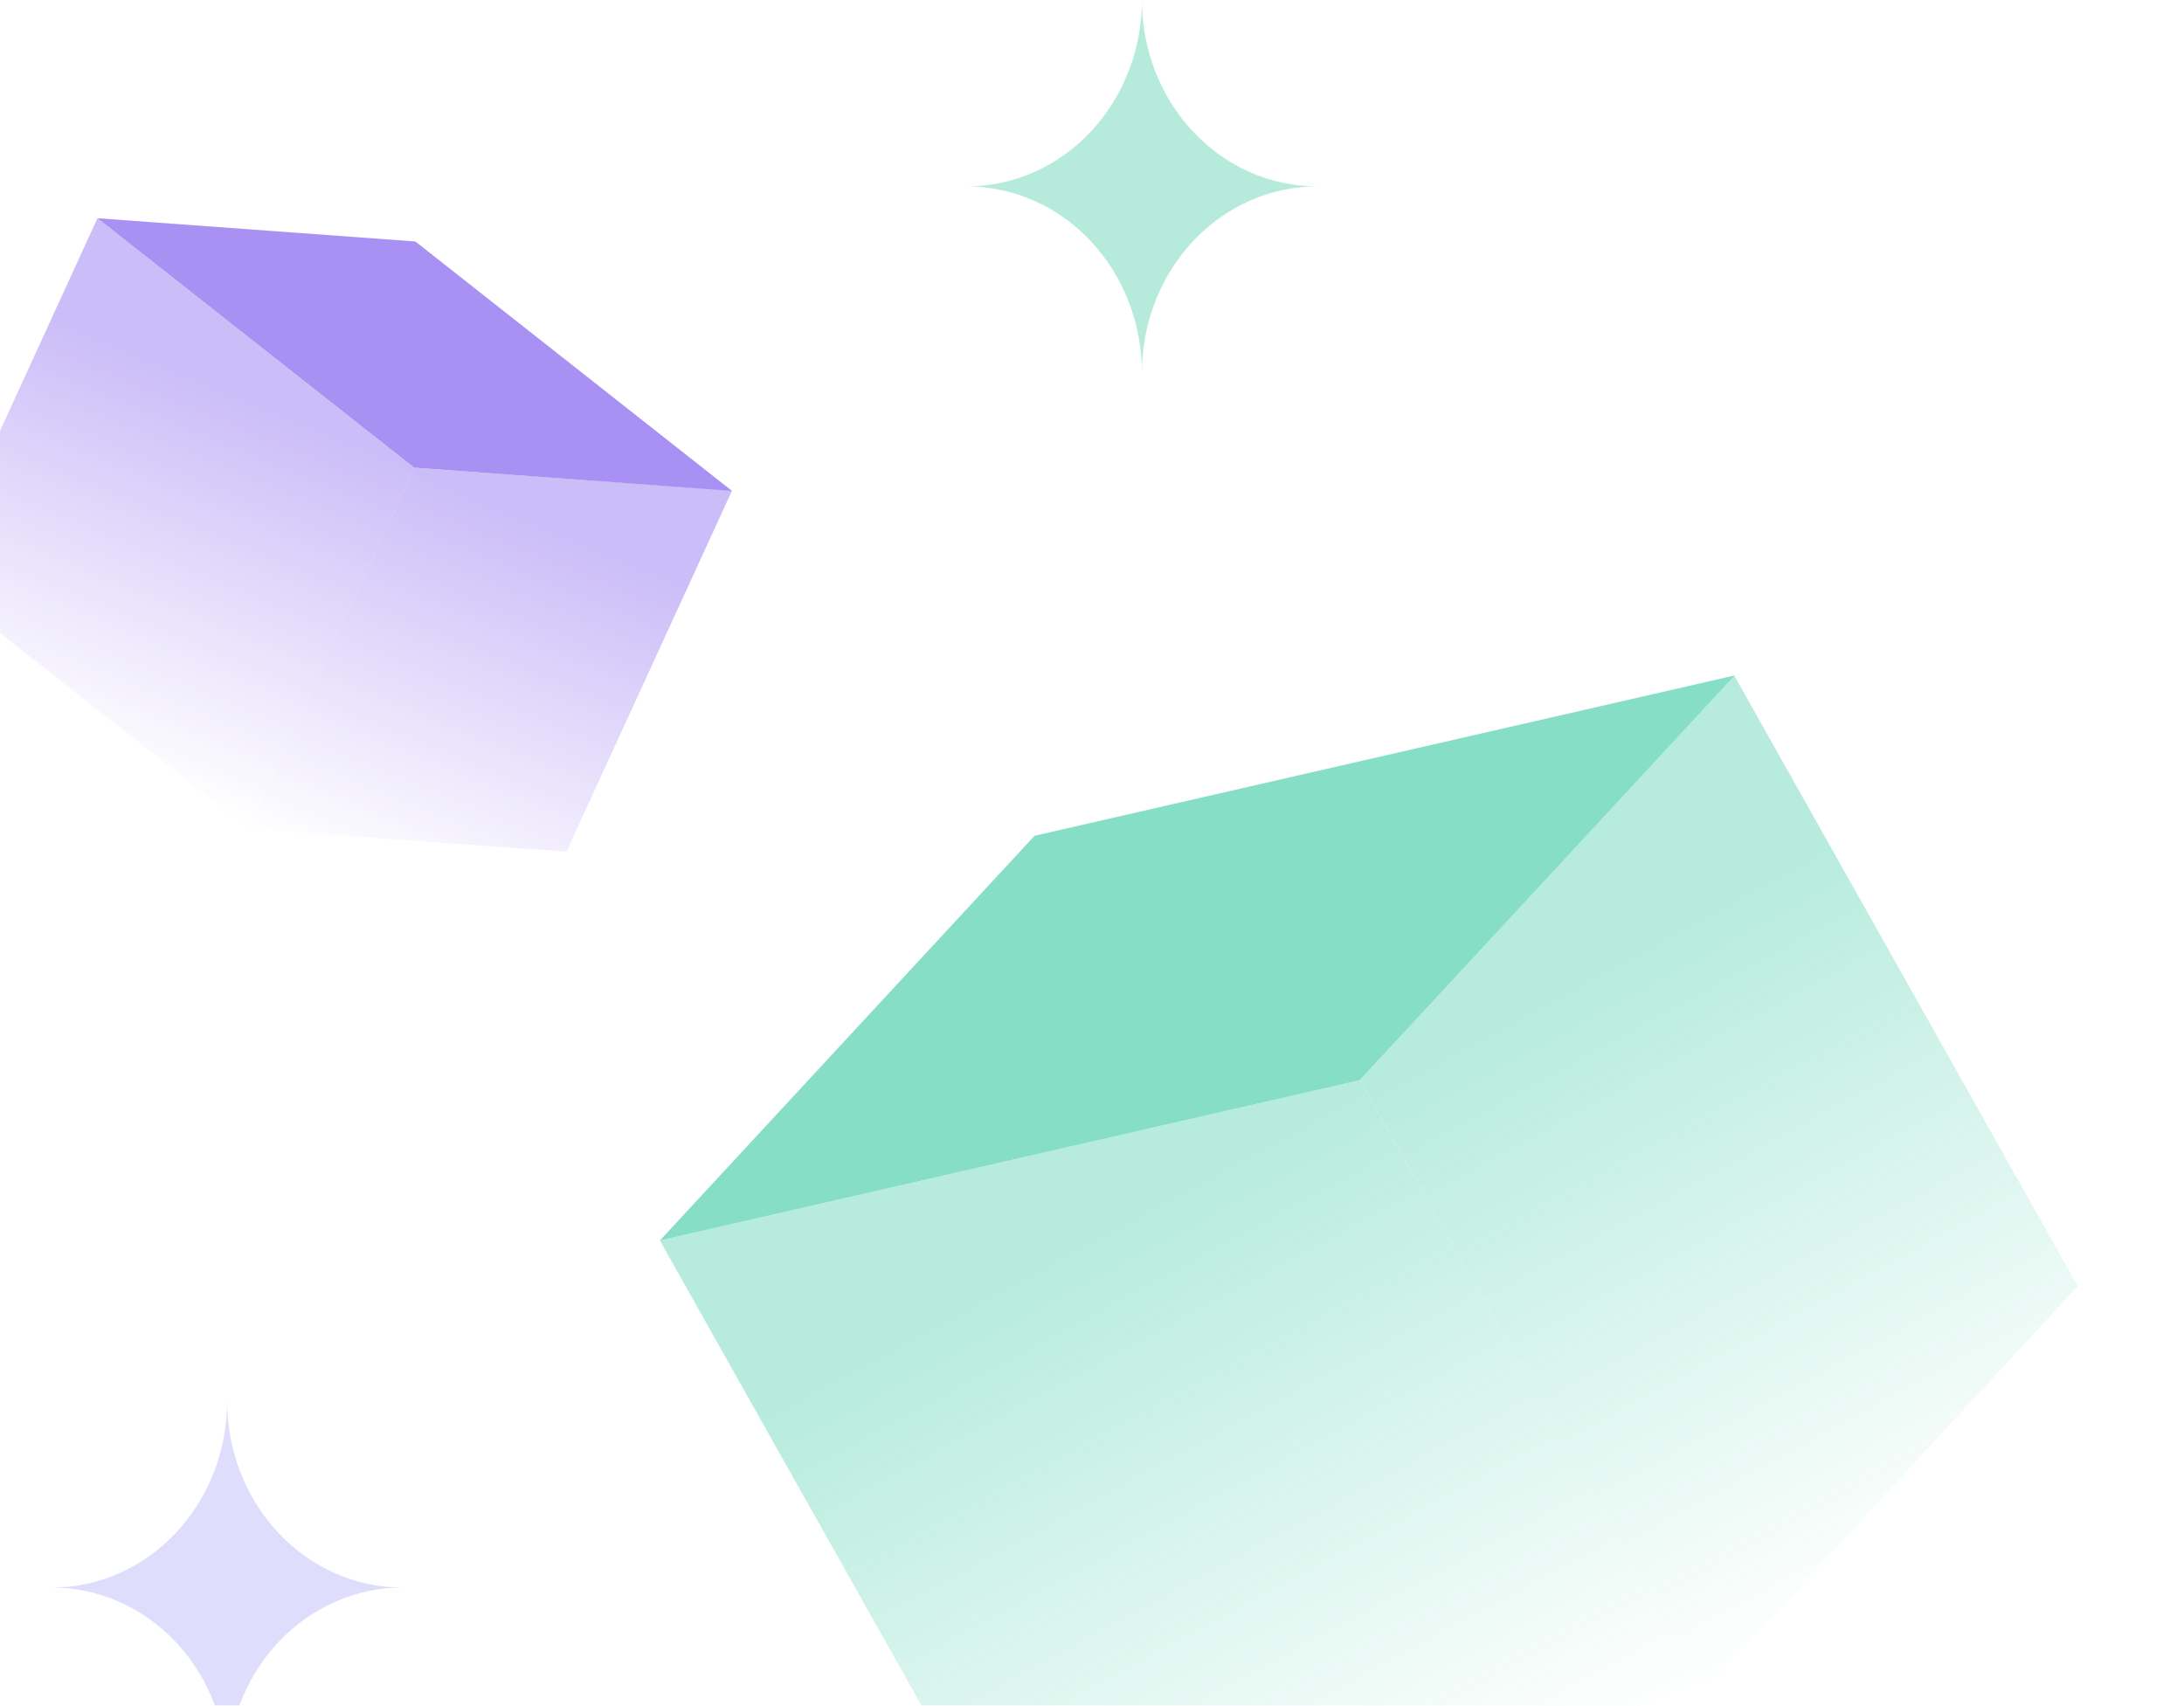 <svg width="137" height="107" viewBox="0 0 137 107" fill="none" xmlns="http://www.w3.org/2000/svg">
<g opacity="0.5">
<path d="M71.631 23.388C71.631 21.852 71.347 20.331 70.795 18.913C70.243 17.494 69.433 16.205 68.413 15.119C67.393 14.033 66.181 13.172 64.848 12.584C63.515 11.996 62.086 11.694 60.644 11.694C63.558 11.694 66.352 10.462 68.413 8.269C70.473 6.076 71.631 3.101 71.631 0C71.631 3.101 72.789 6.076 74.849 8.269C76.91 10.462 79.704 11.694 82.618 11.694C79.704 11.694 76.91 12.926 74.849 15.119C72.789 17.312 71.631 20.286 71.631 23.388Z" fill="#6ED8BA"/>
<path d="M14.248 111.286C14.248 109.75 13.964 108.23 13.412 106.811C12.86 105.392 12.05 104.103 11.03 103.017C10.01 101.931 8.799 101.07 7.465 100.482C6.132 99.895 4.704 99.592 3.261 99.592C6.175 99.592 8.969 98.36 11.03 96.167C13.091 93.974 14.248 91 14.248 87.898C14.248 91 15.406 93.974 17.466 96.167C19.527 98.36 22.322 99.592 25.236 99.592C22.322 99.592 19.527 100.824 17.466 103.017C15.406 105.21 14.248 108.185 14.248 111.286Z" fill="#BEBBF9"/>
<g clip-path="url(#clip0_498_1910)">
<path opacity="0.6" d="M106.863 106.102L62.958 116.157L41.394 77.82L85.299 67.765L106.863 106.102Z" fill="url(#paint0_linear_498_1910)"/>
<path d="M108.803 42.376L64.897 52.431L41.393 77.822L85.299 67.766L108.803 42.376Z" fill="#0EBE8D"/>
<path opacity="0.6" d="M106.869 106.103L130.332 80.684L108.768 42.347L85.305 67.766L106.869 106.103Z" fill="url(#paint1_linear_498_1910)"/>
</g>
<g clip-path="url(#clip1_498_1910)">
<path opacity="0.6" d="M15.594 51.997L-4.27 36.348L6.112 13.695L25.976 29.345L15.594 51.997Z" fill="url(#paint2_linear_498_1910)"/>
<path d="M45.92 30.798L26.056 15.149L6.112 13.691L25.976 29.34L45.92 30.798Z" fill="#5423E7"/>
<path opacity="0.6" d="M15.594 51.999L35.537 53.429L45.92 30.776L25.977 29.346L15.594 51.999Z" fill="url(#paint3_linear_498_1910)"/>
</g>
</g>
<defs>
<linearGradient id="paint0_linear_498_1910" x1="66.629" y1="78.057" x2="87.397" y2="116.362" gradientUnits="userSpaceOnUse">
<stop stop-color="#0EBE8D"/>
<stop offset="1" stop-color="#0EBE8D" stop-opacity="0"/>
</linearGradient>
<linearGradient id="paint1_linear_498_1910" x1="100.26" y1="60.352" x2="121.174" y2="98.58" gradientUnits="userSpaceOnUse">
<stop stop-color="#0EBE8D"/>
<stop offset="1" stop-color="#0EBE8D" stop-opacity="0"/>
</linearGradient>
<linearGradient id="paint2_linear_498_1910" x1="14.73" y1="24.771" x2="5.277" y2="47.559" gradientUnits="userSpaceOnUse">
<stop stop-color="#5423E7"/>
<stop offset="1" stop-color="#5423E7" stop-opacity="0"/>
</linearGradient>
<linearGradient id="paint3_linear_498_1910" x1="34.599" y1="33.297" x2="25.233" y2="56.117" gradientUnits="userSpaceOnUse">
<stop stop-color="#5423E7"/>
<stop offset="1" stop-color="#5423E7" stop-opacity="0"/>
</linearGradient>
<clipPath id="clip0_498_1910">
<rect width="76.16" height="67.069" fill="white" transform="matrix(0.885 -0.466 0.49 0.872 35.745 67.781)"/>
</clipPath>
<clipPath id="clip1_498_1910">
<rect width="43.329" height="37.996" fill="white" transform="matrix(0.919 0.394 -0.417 0.909 8.831 7.758)"/>
</clipPath>
</defs>
</svg>
